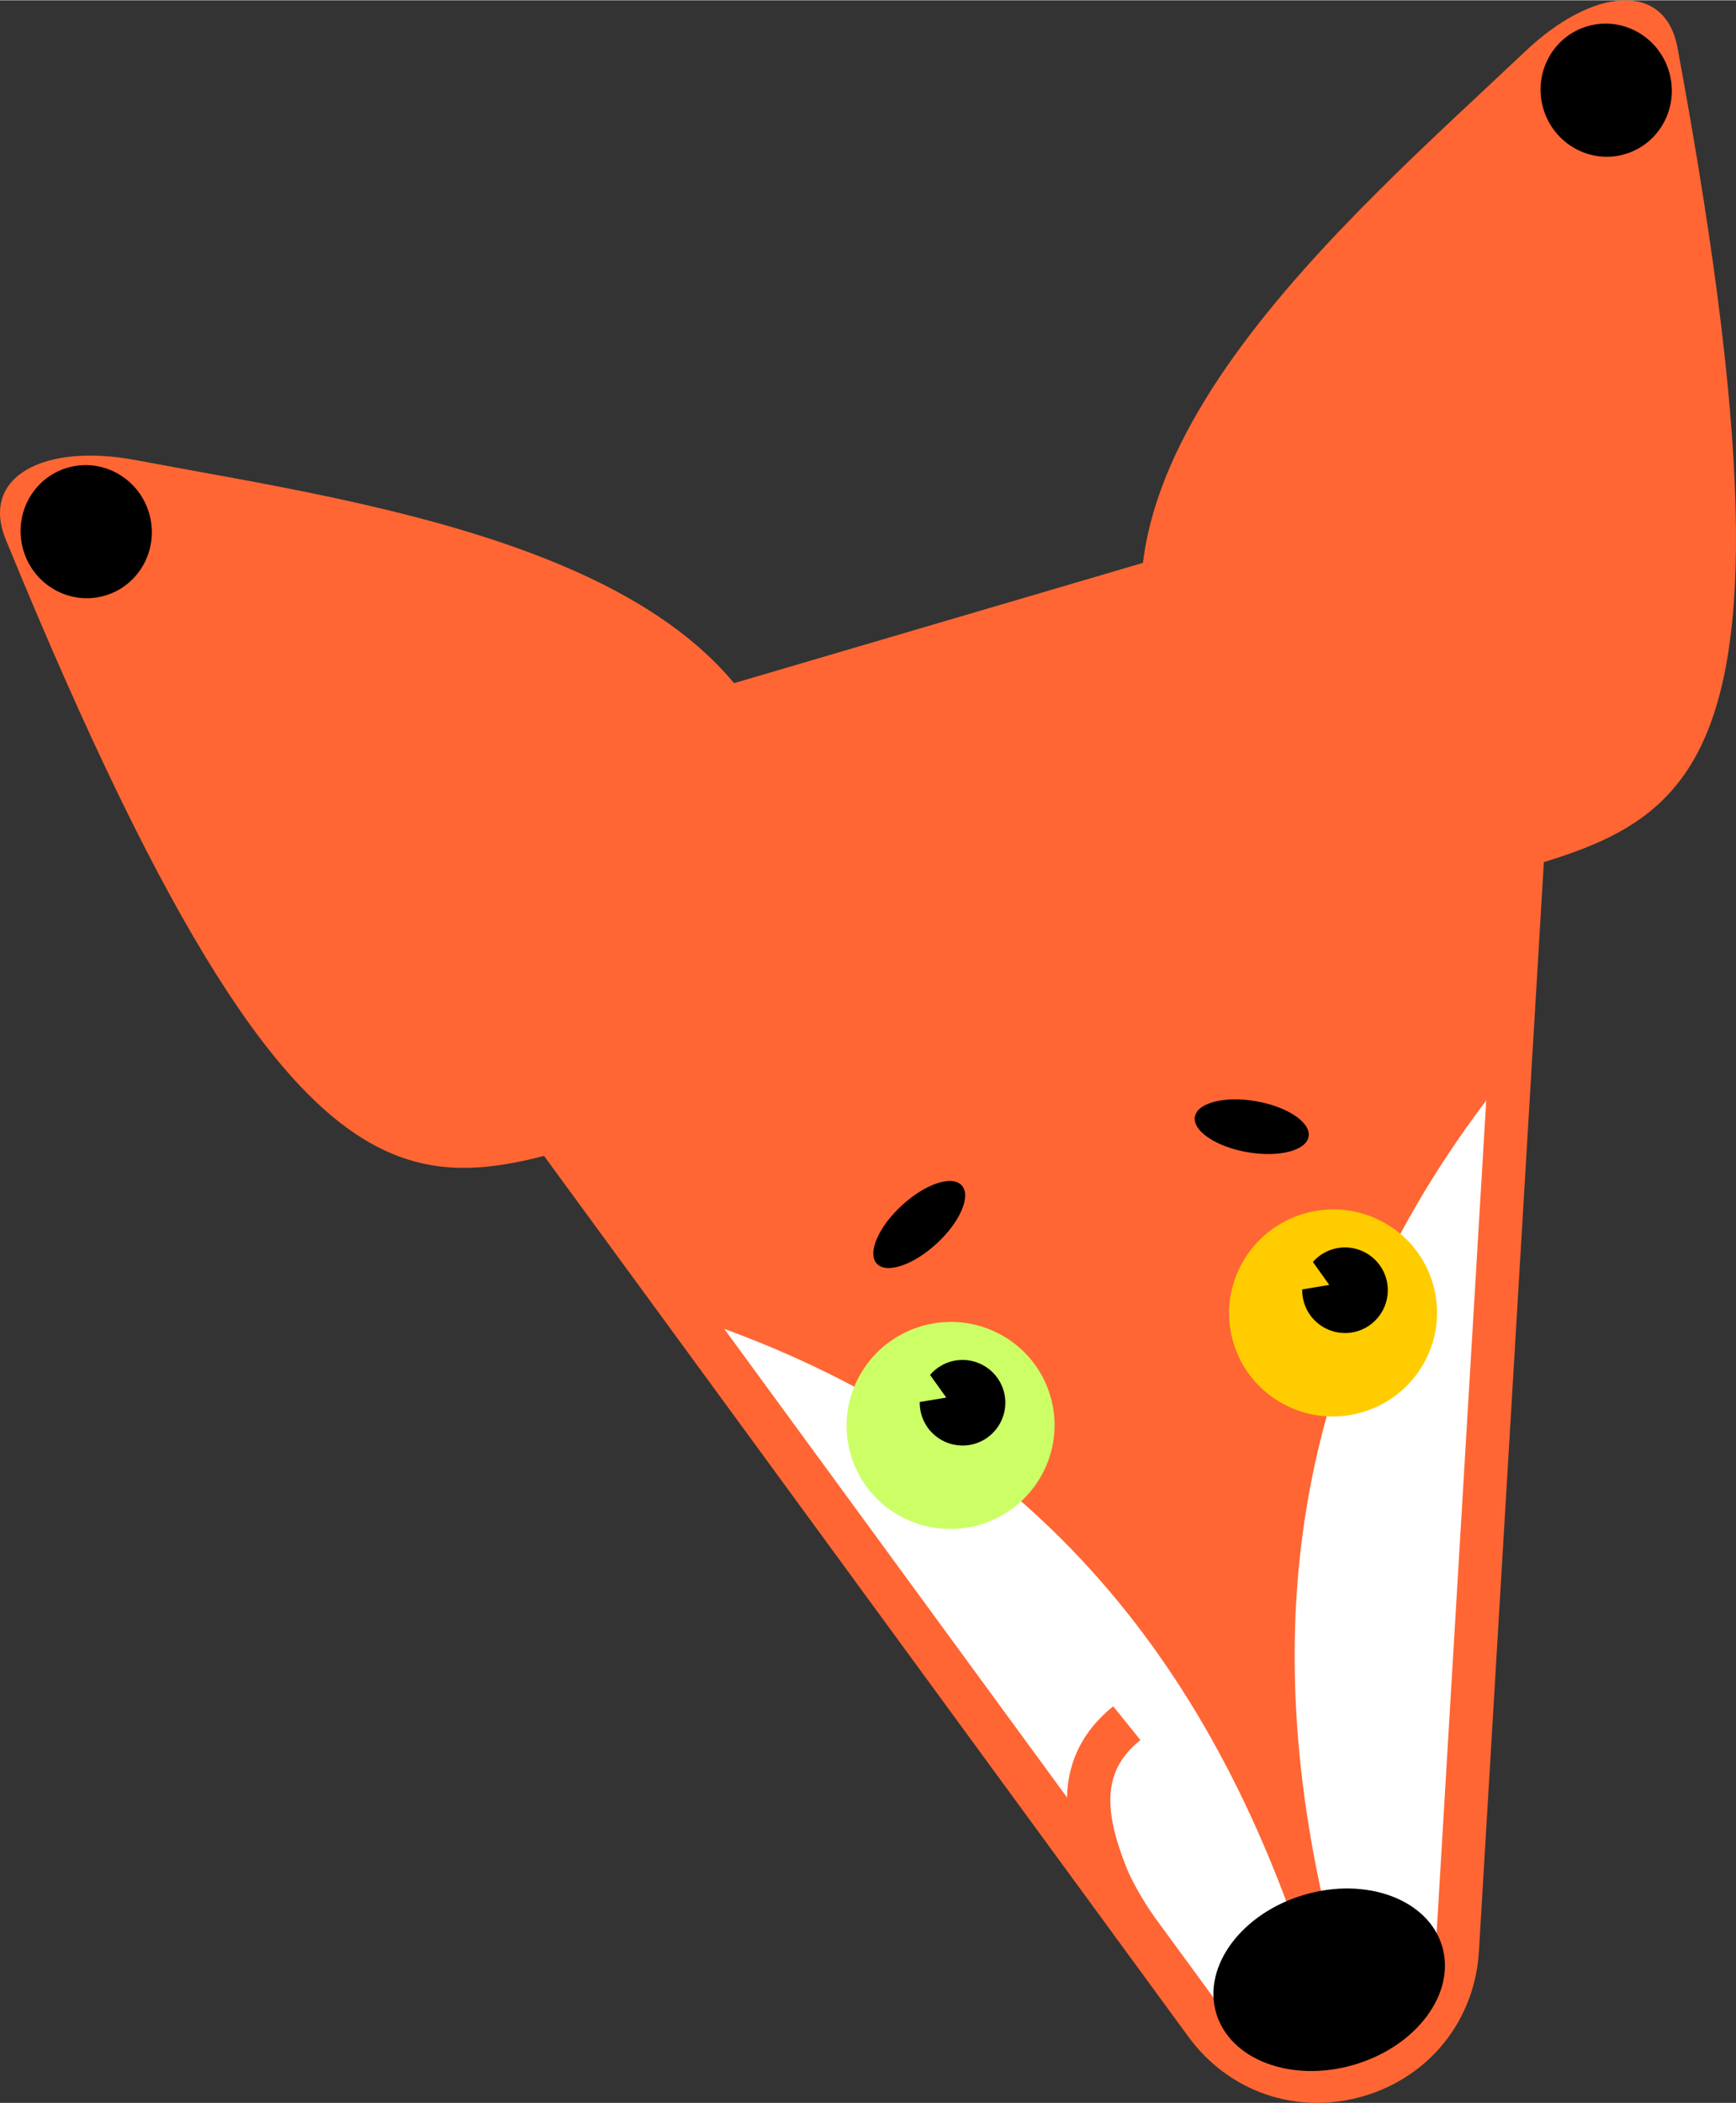 <?xml version="1.0" encoding="UTF-8"?>
<!DOCTYPE svg PUBLIC "-//W3C//DTD SVG 1.1//EN" "http://www.w3.org/Graphics/SVG/1.1/DTD/svg11.dtd">
<!-- Creator: CorelDRAW 2020 (64-Bit) -->
<svg xmlns="http://www.w3.org/2000/svg" xml:space="preserve" width="478px" height="579px" version="1.1" style="shape-rendering:geometricPrecision; text-rendering:geometricPrecision; image-rendering:optimizeQuality; fill-rule:evenodd; clip-rule:evenodd"
viewBox="0 0 938.87 1136.93"
 xmlns:xlink="http://www.w3.org/1999/xlink"
 xmlns:xodm="http://www.corel.com/coreldraw/odm/2003">
 <rect x="0" y="0" width="938.87" height="1136.93" fill="#333333" stroke="none"/>
 <defs>
  <style type="text/css">
   <![CDATA[
    .str1 {stroke:#FF6633;stroke-width:3.75;stroke-miterlimit:22.926}
    .str2 {stroke:#FF6633;stroke-width:23.44;stroke-miterlimit:22.926}
    .str0 {stroke:#FF6633;stroke-width:23.44;stroke-miterlimit:22.926}
    .fil5 {fill:none}
    .fil2 {fill:black}
    .fil3 {fill:#CCFF66}
    .fil1 {fill:#FF6633}
    .fil4 {fill:#FFCC00}
    .fil0 {fill:white}
   ]]>
  </style>
 </defs>
 <g id="Layer_x0020_1">
  <g id="_2824233879968">
   <path class="fil0 str0" d="M788.14 1054.24l17.68 -296.52 23.75 -398.37c1.5,-25.26 -8.49,-47.67 -28.29,-63.43 -19.81,-15.75 -43.89,-20.47 -68.17,-13.32l-226.23 66.54 -226.23 66.54c-24.28,7.14 -41.98,24.13 -50.1,48.1 -8.12,23.98 -4.39,48.23 10.56,68.65l235.64 322.08 175.4 239.72c19.1,26.12 51.01,36.93 82.05,27.8 31.05,-9.14 52.02,-35.49 53.94,-67.79z"/>
   <path class="fil1 str1" d="M717.67 1044.56c-43.07,-173.54 -16.04,-327.59 98.59,-468.61l12.98 -217.72c1.5,-25.27 -8.49,-47.67 -28.29,-63.44 -19.81,-15.75 -43.89,-20.46 -68.17,-13.32l-226.23 66.54 -226.23 66.54c-24.29,7.14 -41.98,24.14 -50.1,48.11 -8.12,23.97 -4.39,48.22 10.55,68.65l130.17 177.91c172.73,56.5 276.24,169.87 333.99,339.09 3.97,-1.17 8.42,-2.48 12.74,-3.75z"/>
   <ellipse class="fil2" transform="matrix(1.688 -0.497 0.667 2.269 718.854 1070.36)" rx="36.21" ry="20.25"/>
   <path class="fil1" d="M374.29 602.56c-134.08,29.14 -193.72,122.15 -371.18,-310.99 -13.87,-33.87 20.37,-52.36 70.43,-42.91 129.12,24.37 343.51,51.66 355.17,198.77 8.17,102.94 -47.86,153.7 -54.42,155.13z"/>
   <path class="fil1" d="M763.54 488.08c128.5,-48.1 229,-2.19 143.7,-462.43 -6.67,-35.99 -45.48,-33 -82.45,2.05 -95.36,90.39 -260.83,229.41 -191,359.41 48.87,90.97 123.46,103.32 129.75,100.97z"/>
   <ellipse class="fil3" transform="matrix(1.832 -0.539 0.539 1.832 514.101 770.636)" rx="29.46" ry="29.3"/>
   <circle class="fil2" transform="matrix(1.832 -0.539 0.539 1.832 520.56 758.349)" r="12.12"/>
   <ellipse class="fil4" transform="matrix(1.832 -0.539 0.539 1.832 720.954 709.796)" rx="29.46" ry="29.3"/>
   <circle class="fil2" transform="matrix(1.832 -0.539 0.539 1.832 727.413 697.51)" r="12.12"/>
   <ellipse class="fil2" transform="matrix(1.968 -1.816 1.816 1.968 497.145 661.969)" rx="11.66" ry="5.22"/>
   <ellipse class="fil2" transform="matrix(-2.638 -0.461 -0.461 2.638 676.96 609.086)" rx="11.66" ry="5.22"/>
   <ellipse class="fil2" transform="matrix(1.832 -0.539 0.539 1.832 46.621 287.331)" rx="18.56" ry="18.87"/>
   <ellipse class="fil2" transform="matrix(1.832 -0.539 0.539 1.832 868.668 48.606)" rx="18.56" ry="18.87"/>
   <polygon class="fil3" points="511.76,755.56 502.89,757.03 494.02,758.5 497.66,749.71 501.3,740.93 506.53,748.24 "/>
   <polygon class="fil4" points="718.9,694.64 710.02,696.11 701.15,697.58 704.79,688.79 708.44,680 713.67,687.32 "/>
   <path class="fil5 str2" d="M614.29 1042.5c-5.42,-7.66 -12.47,-19.83 -15.57,-27.52 -12.35,-30.59 -17.53,-60.63 10.68,-83.37"/>
  </g>
 </g>
</svg>
